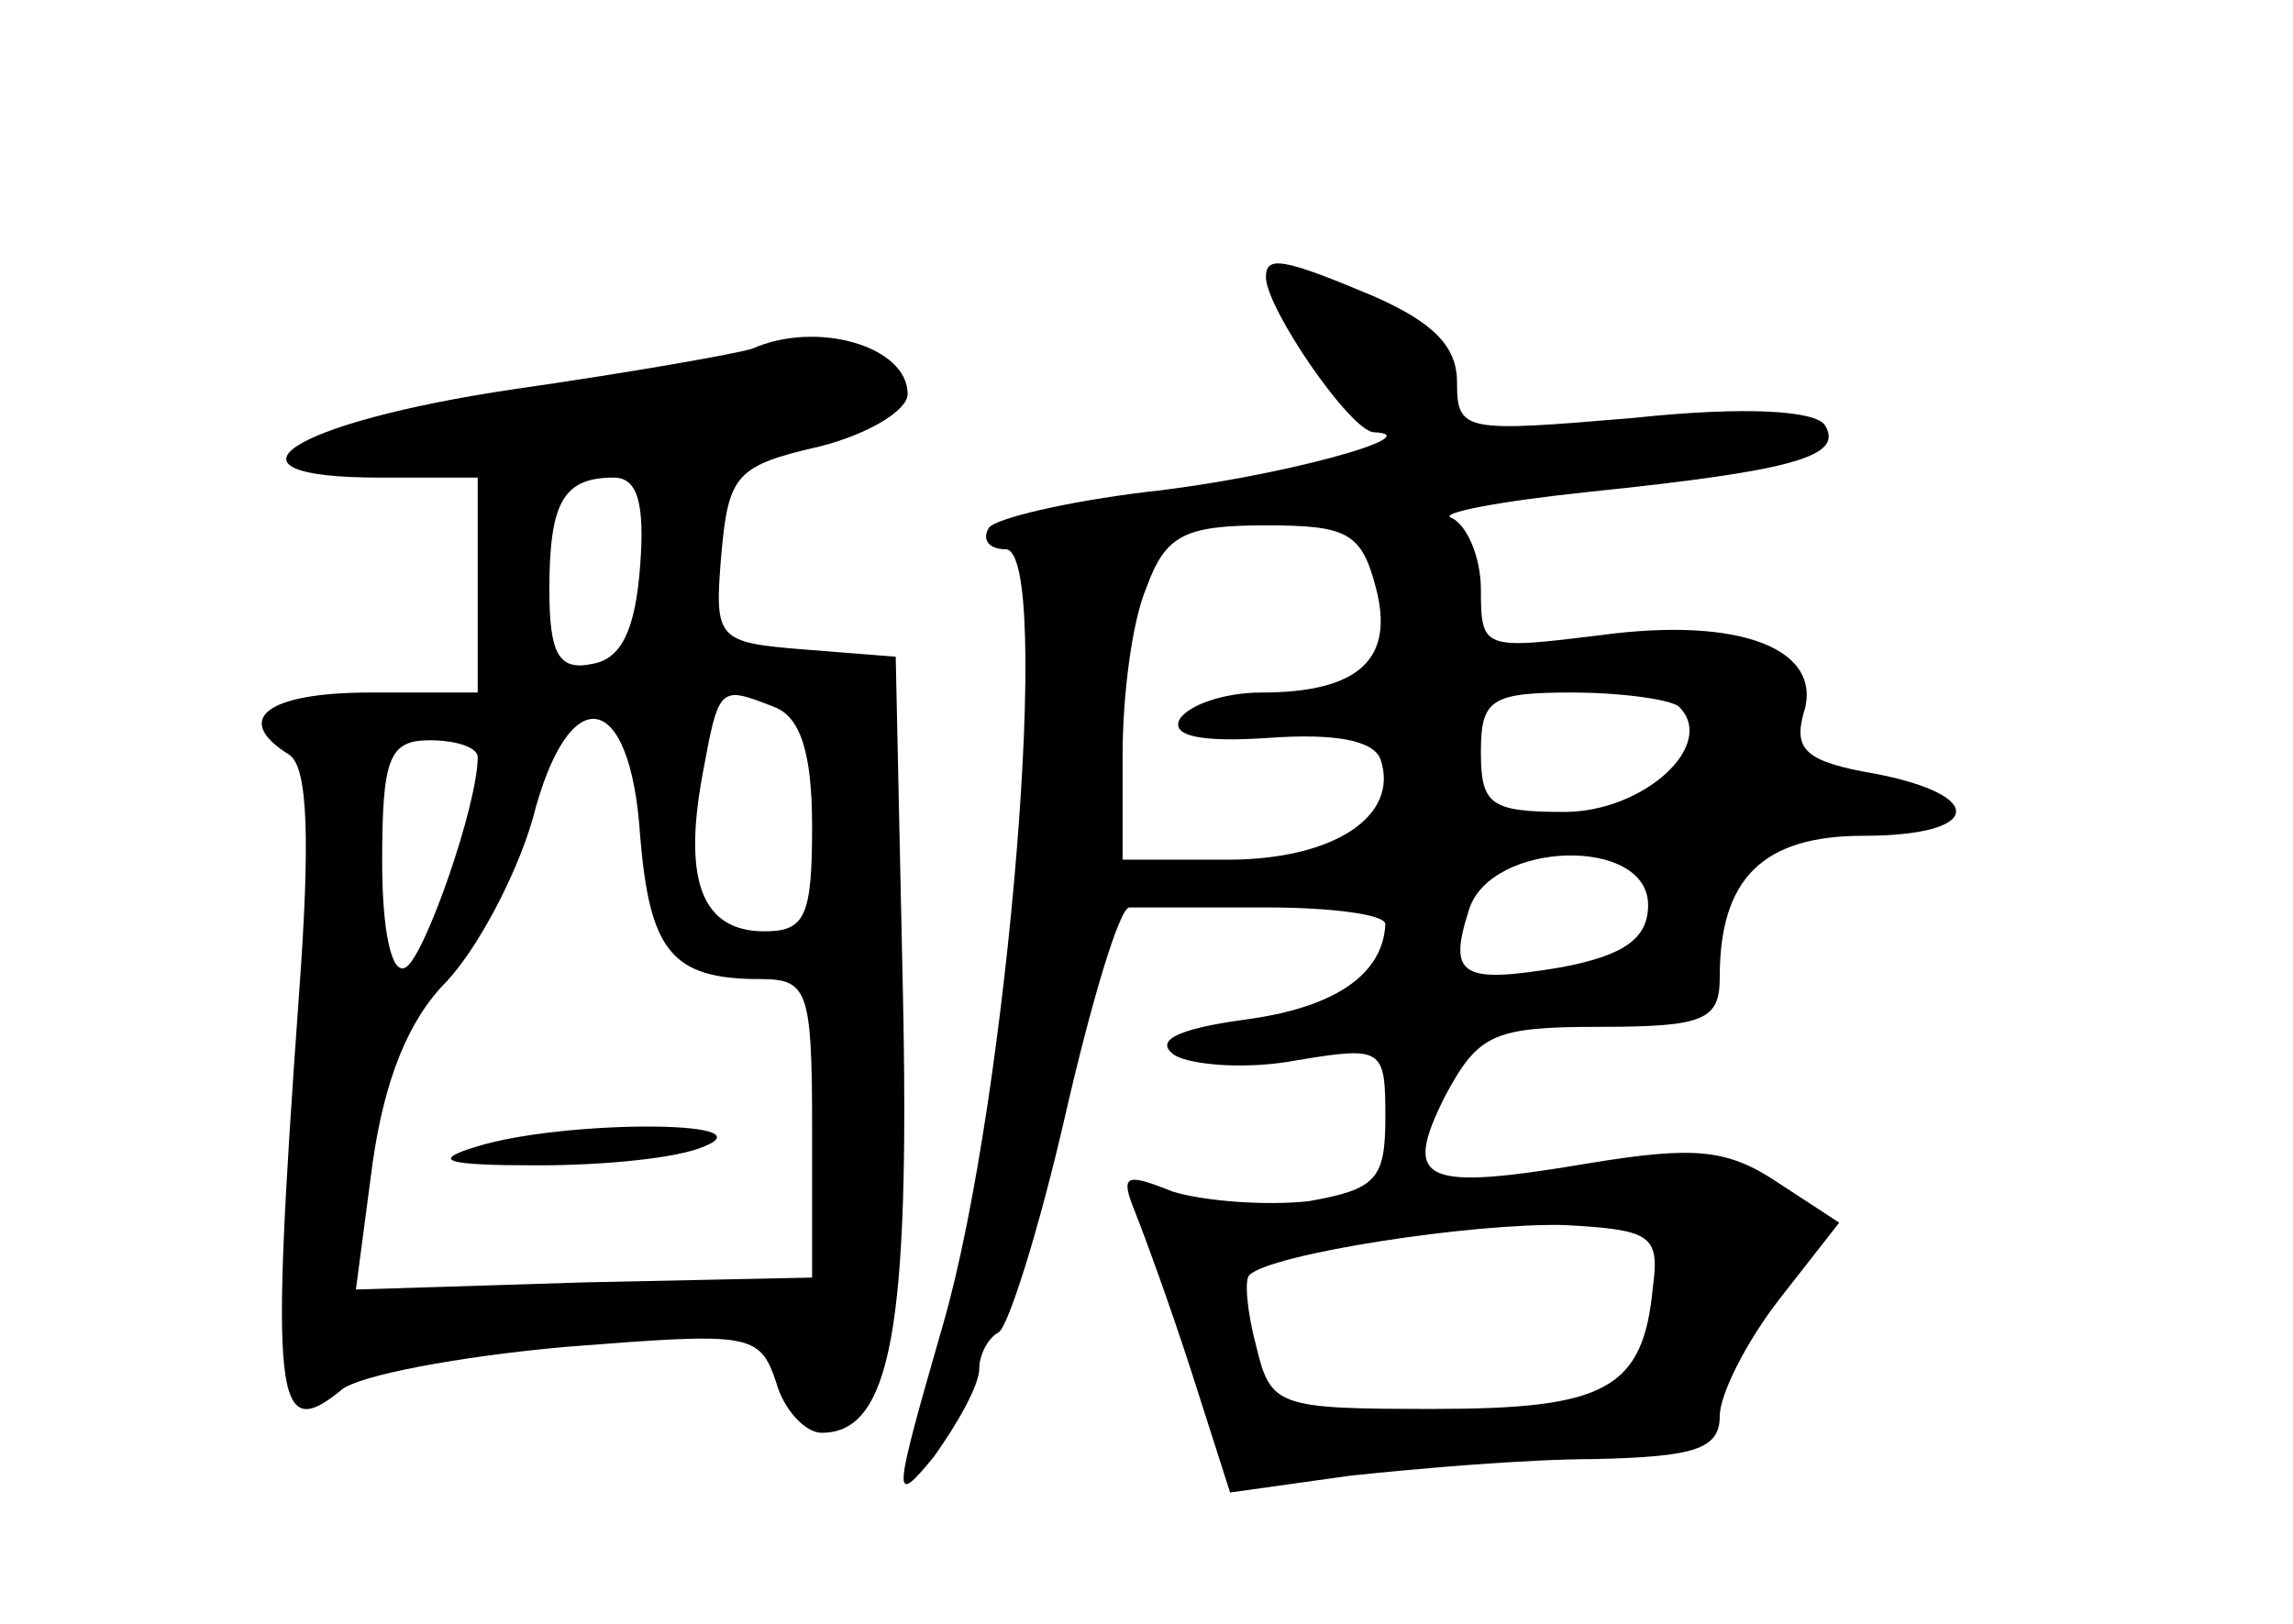 <?xml version="1.0" standalone="no"?>
<!DOCTYPE svg PUBLIC "-//W3C//DTD SVG 20010904//EN"
 "http://www.w3.org/TR/2001/REC-SVG-20010904/DTD/svg10.dtd">
<svg version="1.0" xmlns="http://www.w3.org/2000/svg"
 width="96pt" height="68pt" viewBox="0 0 96 68"
 preserveAspectRatio="xMidYMid meet">
<g transform="translate(0,68) scale(0.1,-0.1)"
fill="#000000" stroke="none">
<path d="M530 564 c0 -13 35 -64 45 -65 25 -1 -40 -19 -95 -25 -33 -4 -63 -11
-66 -15 -3 -5 0 -9 7 -9 20 0 1 -230 -26 -324 -21 -73 -22 -78 -4 -56 10 14
19 30 19 37 0 6 4 13 8 15 4 2 17 43 28 91 11 48 23 88 27 87 4 0 30 0 57 0
28 0 50 -3 50 -7 -1 -21 -21 -35 -59 -40 -29 -4 -38 -9 -29 -15 7 -4 30 -6 51
-2 36 6 37 5 37 -24 0 -26 -4 -30 -32 -35 -18 -2 -44 0 -57 4 -20 8 -22 7 -16
-8 4 -10 15 -40 24 -68 l16 -50 50 7 c28 3 74 7 103 7 41 1 52 4 52 18 0 9 11
31 25 49 l25 32 -26 17 c-21 14 -35 15 -78 8 -71 -12 -79 -8 -61 28 14 26 20
29 65 29 44 0 50 3 50 21 0 41 18 59 60 59 50 0 52 17 5 26 -29 5 -34 10 -30
25 9 27 -26 41 -85 33 -49 -6 -50 -6 -50 19 0 14 -6 27 -12 30 -7 2 19 7 57
11 87 9 107 15 99 28 -4 6 -33 8 -80 3 -71 -6 -74 -6 -74 15 0 15 -10 25 -35
36 -38 16 -45 17 -45 8z m46 -130 c8 -30 -7 -44 -48 -44 -15 0 -30 -5 -34 -11
-4 -7 8 -10 37 -8 28 2 44 -1 47 -9 8 -24 -20 -42 -64 -42 l-44 0 0 44 c0 25
4 56 10 70 8 22 16 26 50 26 34 0 40 -3 46 -26z m127 -50 c16 -16 -15 -44 -48
-44 -31 0 -35 3 -35 25 0 22 4 25 38 25 21 0 42 -3 45 -6z m-13 -83 c0 -14
-10 -21 -36 -26 -42 -7 -48 -4 -39 24 9 29 75 31 75 2z m2 -160 c-4 -43 -20
-51 -92 -51 -65 0 -68 1 -74 26 -4 15 -5 28 -3 30 9 9 94 22 132 21 36 -2 40
-4 37 -26z"/>
<path d="M315 534 c-6 -2 -51 -10 -100 -17 -94 -14 -129 -37 -56 -37 l41 0 0
-45 0 -45 -45 0 c-43 0 -58 -11 -34 -26 8 -5 9 -36 4 -103 -12 -168 -10 -186
18 -163 7 6 49 14 94 18 77 6 81 6 88 -15 3 -11 12 -21 19 -21 29 0 37 44 34
185 l-3 140 -38 3 c-37 3 -38 4 -35 40 3 33 6 37 41 45 20 5 37 15 37 22 0 20
-38 31 -65 19z m-47 -91 c-2 -27 -8 -39 -20 -41 -14 -3 -18 4 -18 31 0 37 6
47 27 47 10 0 13 -11 11 -37z m56 -59 c11 -4 16 -19 16 -50 0 -38 -3 -44 -20
-44 -26 0 -34 21 -26 65 7 38 7 38 30 29z m-56 -54 c4 -48 13 -60 50 -60 20 0
22 -4 22 -62 l0 -63 -95 -2 -96 -3 7 53 c5 35 15 60 31 76 13 14 29 44 36 68
15 59 41 55 45 -7z m-68 33 c0 -20 -22 -83 -30 -88 -6 -4 -10 15 -10 44 0 44
3 51 20 51 11 0 20 -3 20 -7z"/>
<path d="M200 200 c-20 -6 -14 -8 25 -8 28 0 59 3 70 8 27 11 -59 11 -95 0z"/>
</g>
</svg>
